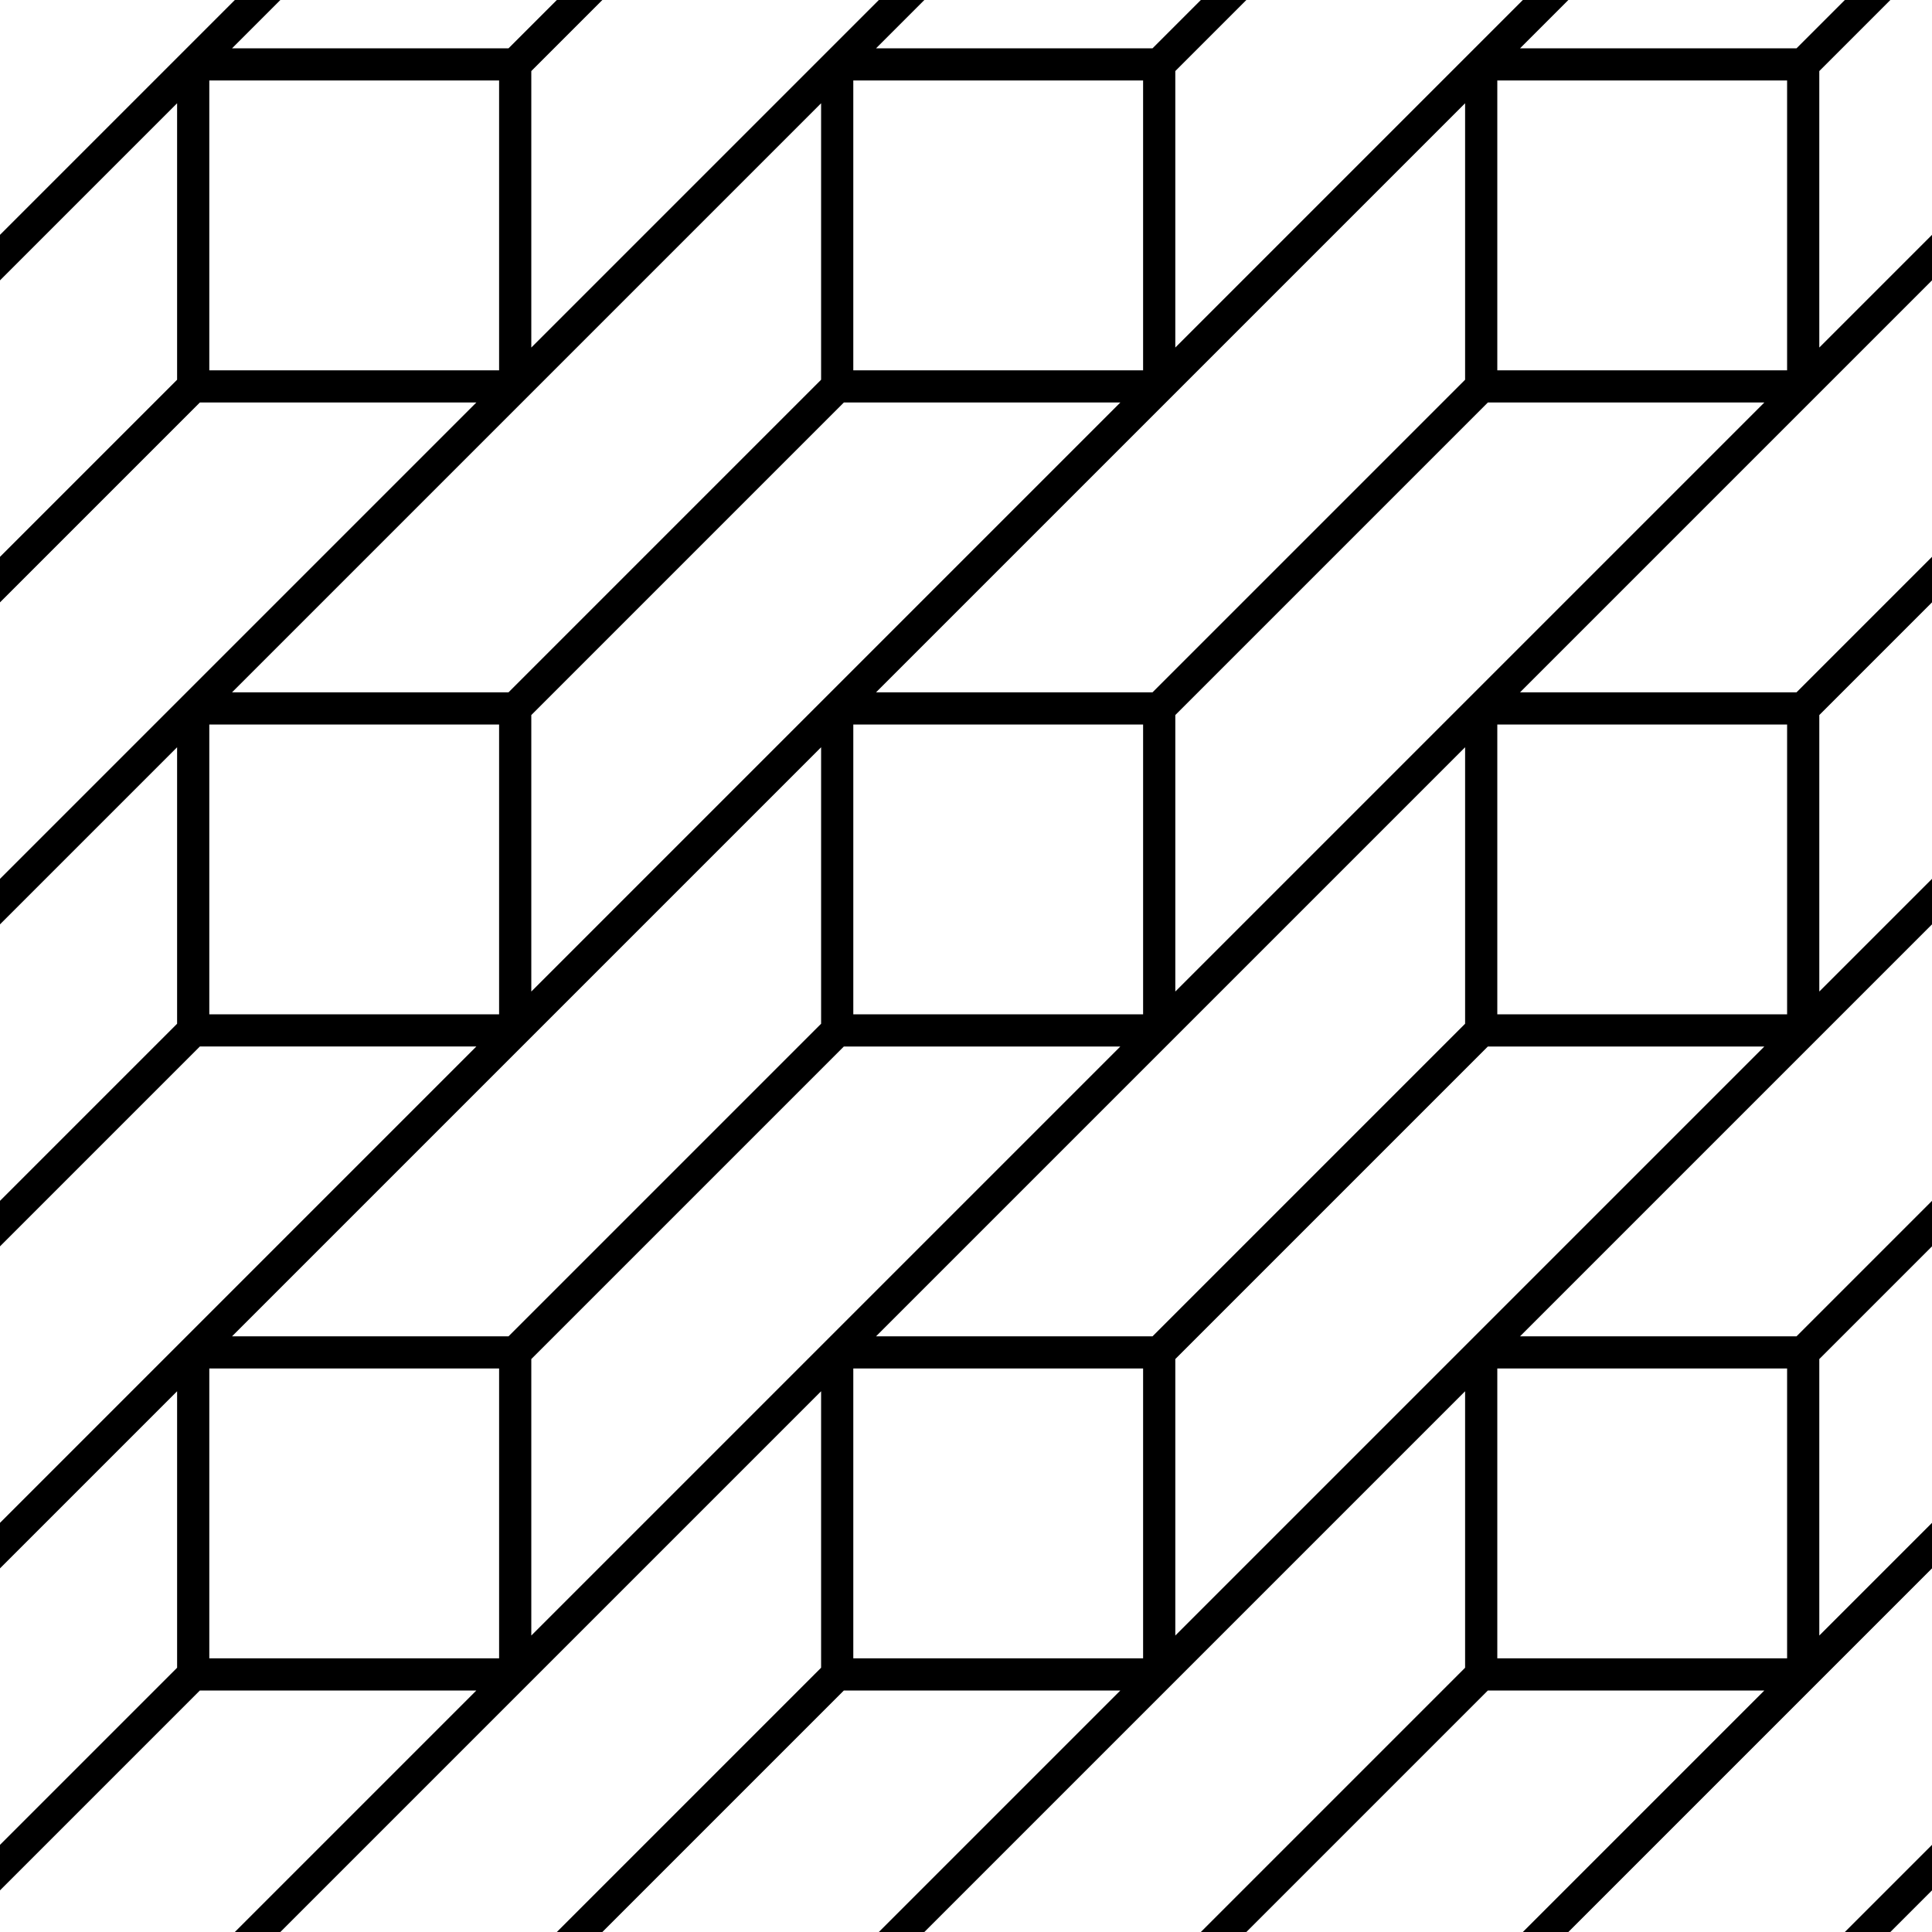 <svg class="rh-pattern storage group-1" xmlns="http://www.w3.org/2000/svg" viewBox="0 0 60 60" height="60" width="60">
<path d="m 58,60 2,-2 M 18,0 16,2 M 38,0 36,2 M 58,0 56,2 m 4,6 -4,4 m 4,6 -4,4 m 4,16 -4,4 M 6,52 -2,60 M 46,12 36,22 M 6,12 0,18 M 6,32 0,38 M 26,12 16,22 M 26,32 16,42 M 46,32 36,42 m -10,10 -8,8 m 28,-8 -8,8 M 60,48 48,60 M 60,28 28,60 M 56,12 8,60 M 48,0 0,48 m 46,-6 10,0 0,10 -10,0 z m -20,0 10,0 0,10 -10,0 z m -20,0 10,0 0,10 -10,0 z m 40,-20 10,0 0,10 -10,0 z m -20,0 10,0 0,10 -10,0 z M 6,22 16,22 16,32 6,32 Z M 28,0 0,28 M 46,2 56,2 56,12 46,12 Z M 26,2 36,2 36,12 26,12 Z M 6,2 16,2 16,12 6,12 Z M 8,0 0,8"
 style="fill:none;stroke:hsl(42, 100%, 54%);stroke-linecap:square;stroke-linejoin:bevel;stroke-miterlimit:0" /></svg>
